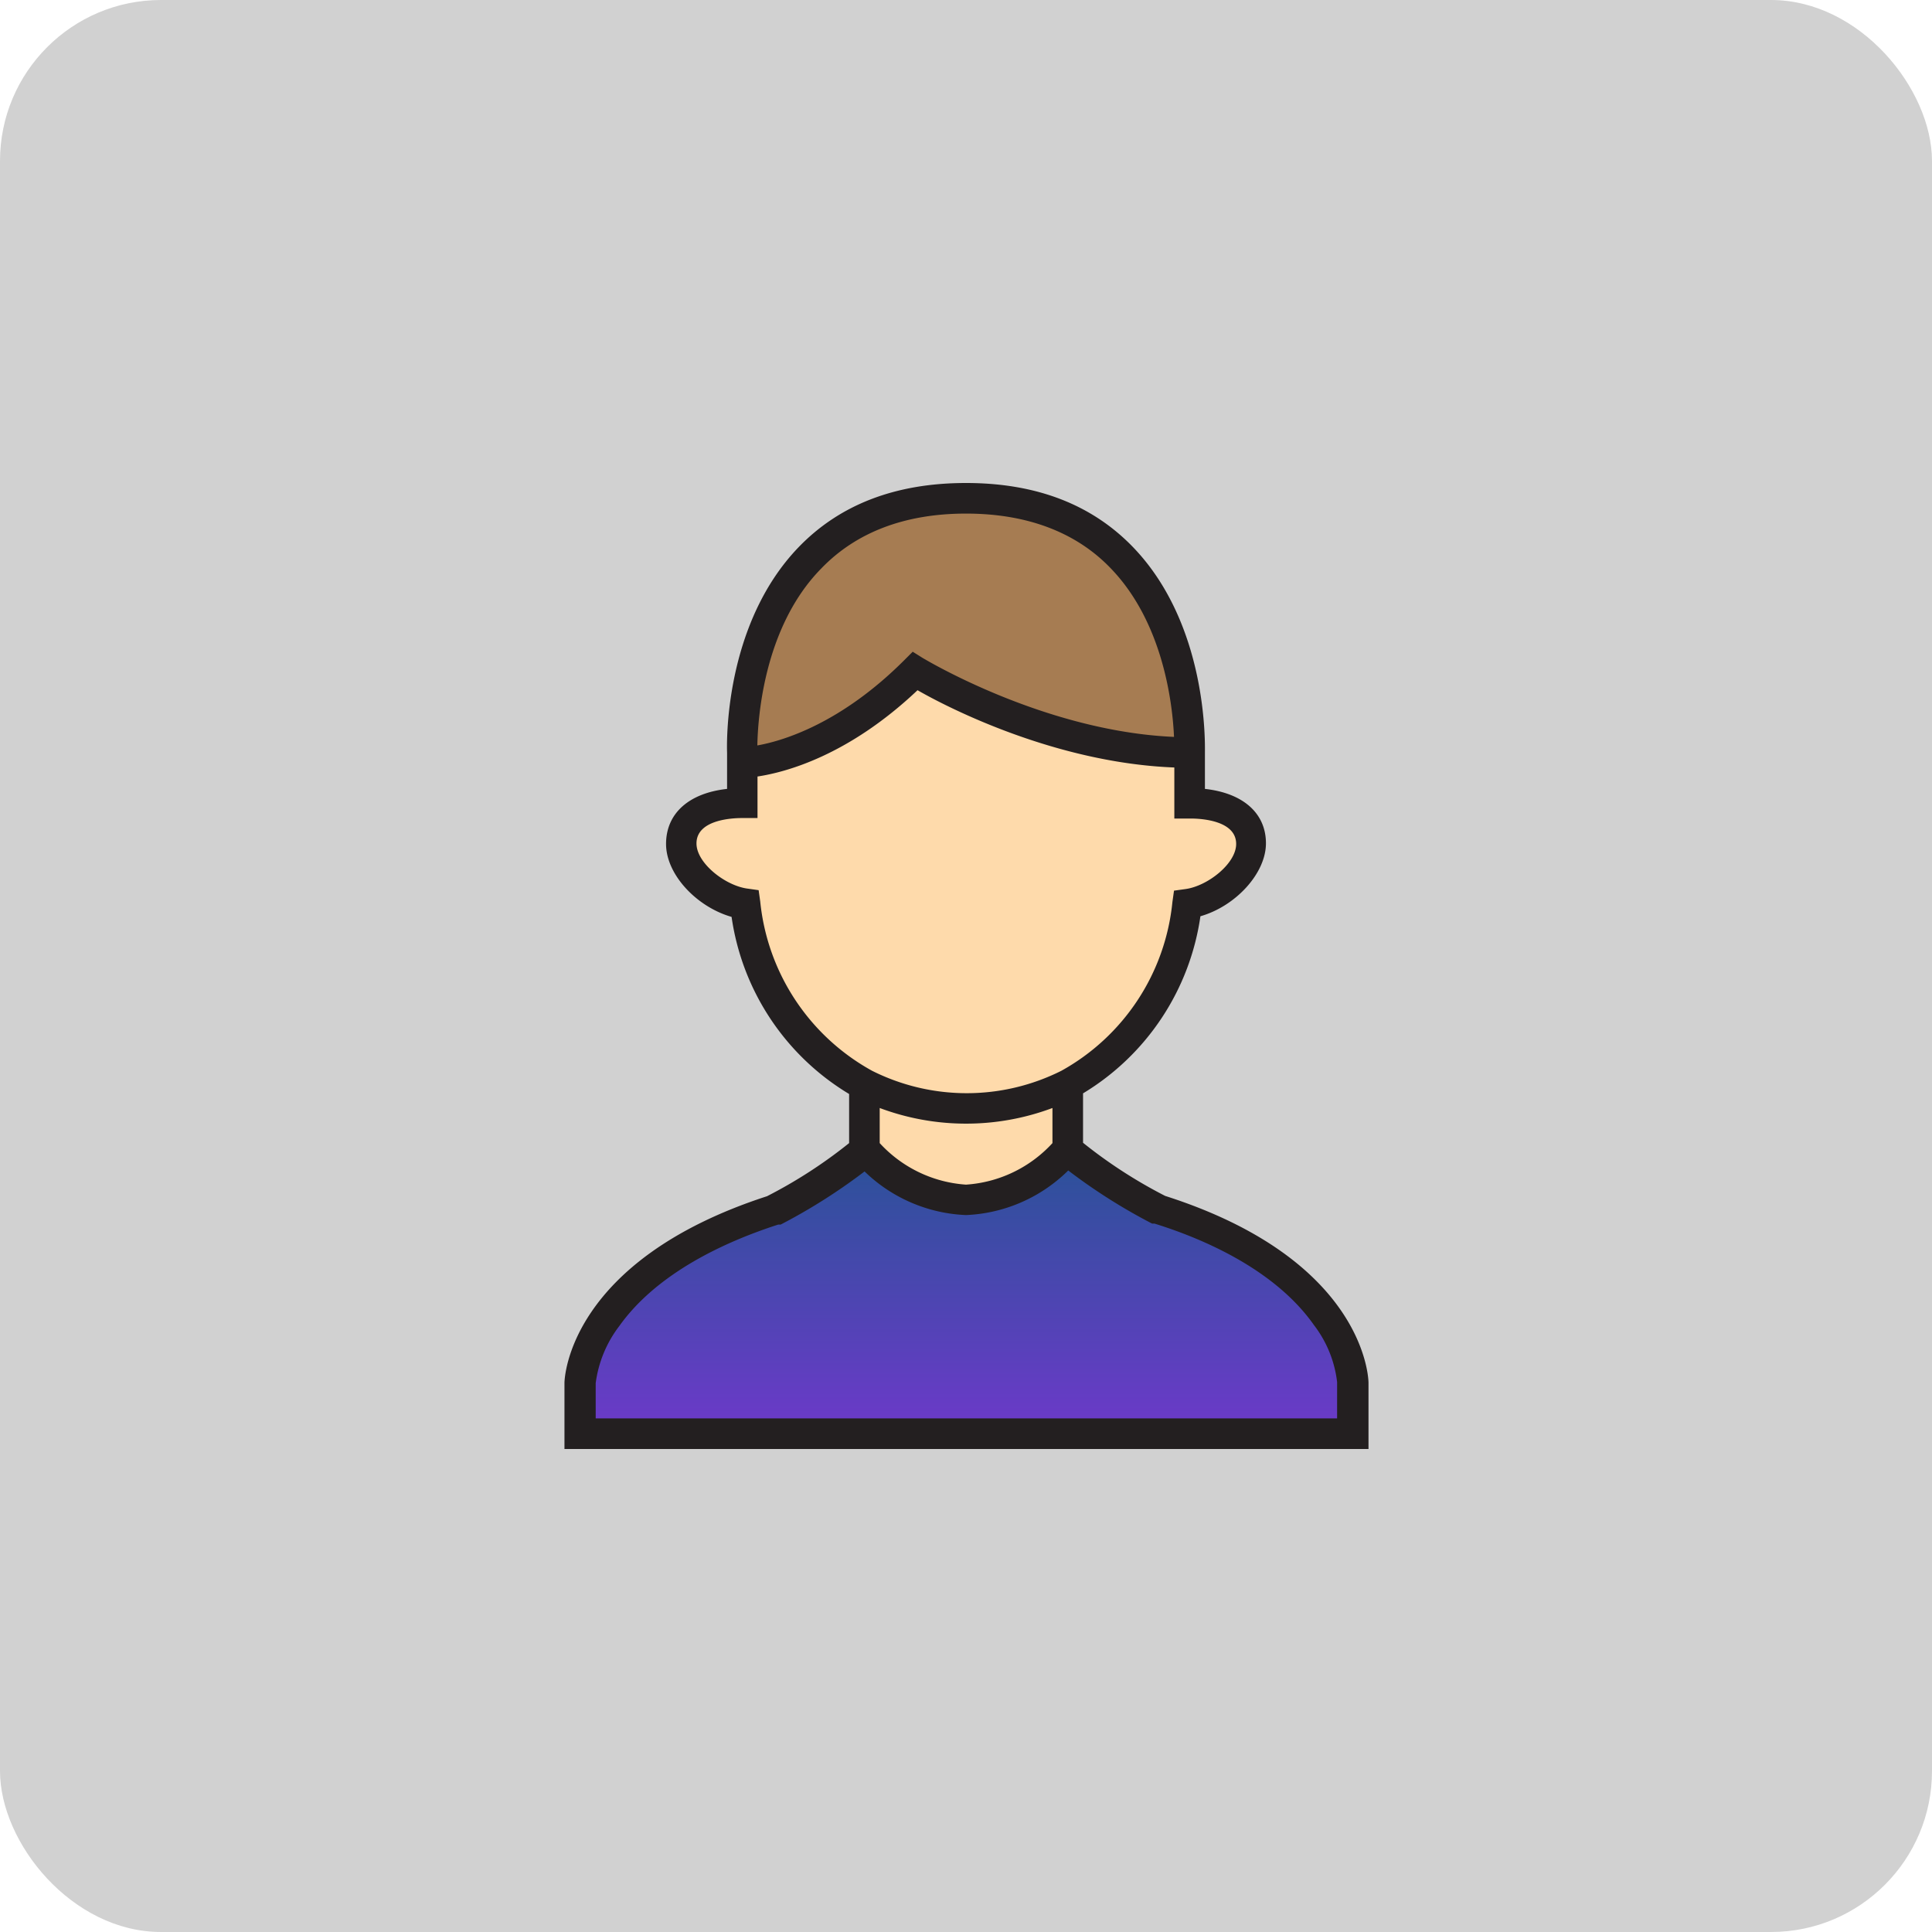 <svg width="120" height="120" xmlns="http://www.w3.org/2000/svg" xmlns:xlink="http://www.w3.org/1999/xlink" viewBox="0 0 120 120">
    <defs>
        <linearGradient id="linear-gradient" x1="47.5" y1="74.71" x2="47.5" y2="73.24" gradientTransform="matrix(48, 0, 0, -17.68, -2220, 1392.54)" gradientUnits="userSpaceOnUse">
            <stop offset="0" stop-color="#2a5298"/>
            <stop offset="1" stop-color="#8e2de2"/>
        </linearGradient>
    </defs>
    <g>
        <rect width="120" height="120" rx="10" fill="#d1d1d1"/>
        <g>
            <path d="M84,85.89v3.16H36V85.89s.11-6.9,12-10.73c0,0,4.3-2.25,5.68-3.79,0,0,2.6,3.16,6.32,3.16s6.31-3.16,6.31-3.16C67.69,72.91,72,75.16,72,75.16,84,79,84,85.89,84,85.89Z" fill="url(#linear-gradient)"/>
            <path d="M53.68,67.35a14.13,14.13,0,0,0,12.63,0v4s-2.6,3.16-6.31,3.16-6.32-3.16-6.32-3.16Z" fill="#fedaab"/>
            <path d="M56.84,41.68c-5.68,5.69-10.73,5.69-10.73,5.69v-.63S45.45,31,60,31,73.89,46.74,73.89,46.74C65.05,46.74,56.84,41.68,56.84,41.68Z" fill="#a67c52"/>
            <path d="M66.31,67.35a14.13,14.13,0,0,1-12.63,0,14.56,14.56,0,0,1-7.4-11.19c-2-.27-4-2.12-4-3.74S44,49.89,46.1,49.89V47.37s5.06,0,10.74-5.68c0,0,8.21,5.05,17,5.05V49.9c2.1,0,3.79.78,3.79,2.52s-2,3.48-4,3.74A14.53,14.53,0,0,1,66.31,67.35Z" fill="#fedaab"/>
            <path d="M72.37,74.28a30,30,0,0,1-5.1-3.3V67.91a15.4,15.4,0,0,0,7.29-11c2.18-.62,4.07-2.66,4.07-4.53S77.21,49.26,74.84,49V46.75c0-.53.19-7.92-4.45-12.75-2.55-2.65-6-4-10.39-4s-7.86,1.35-10.41,4c-4.63,4.82-4.45,12.2-4.43,12.75V49c-2.37.26-3.79,1.52-3.79,3.42s1.9,3.91,4.07,4.53a15.38,15.38,0,0,0,7.3,11V71a29.83,29.83,0,0,1-5.1,3.3c-12.31,4-12.58,11.29-12.58,11.6V90H85V85.89C85,85.58,84.76,78.24,72.37,74.28ZM54.64,68.82a15.3,15.3,0,0,0,10.73,0V71A8,8,0,0,1,60,73.58,8,8,0,0,1,54.64,71ZM51,35.32c2.18-2.27,5.22-3.42,9-3.42s6.84,1.15,9,3.41c3.25,3.37,3.83,8.4,3.92,10.46-8.09-.35-15.51-4.85-15.59-4.89l-.64-.4-.53.53c-3.89,3.89-7.47,5-9.12,5.29C47.07,44.75,47.39,39,51,35.32ZM47.22,56l-.1-.71-.71-.1c-1.37-.19-3.15-1.58-3.15-2.8,0-1.47,2.18-1.58,2.84-1.58h.95V48.23c1.74-.26,5.64-1.29,9.94-5.36,2,1.15,8.65,4.52,15.95,4.8v3.17h1c.67,0,2.84.12,2.84,1.58,0,1.22-1.77,2.61-3.14,2.8l-.72.1-.1.71a13.51,13.51,0,0,1-6.9,10.48,13.11,13.11,0,0,1-11.75,0A13.55,13.55,0,0,1,47.22,56ZM83.05,88.1H37V85.91a7.4,7.4,0,0,1,1.46-3.54c2.38-3.35,6.68-5.28,9.88-6.31l.08,0,.07,0a35.77,35.77,0,0,0,5.21-3.3A9.6,9.6,0,0,0,60,75.47a9.6,9.6,0,0,0,6.35-2.77A35.24,35.24,0,0,0,71.56,76l.07,0,.08,0c3.22,1,7.54,2.94,9.9,6.3a7.18,7.18,0,0,1,1.44,3.54Z" fill="#231f20"/>
        </g>
    </g>
</svg>